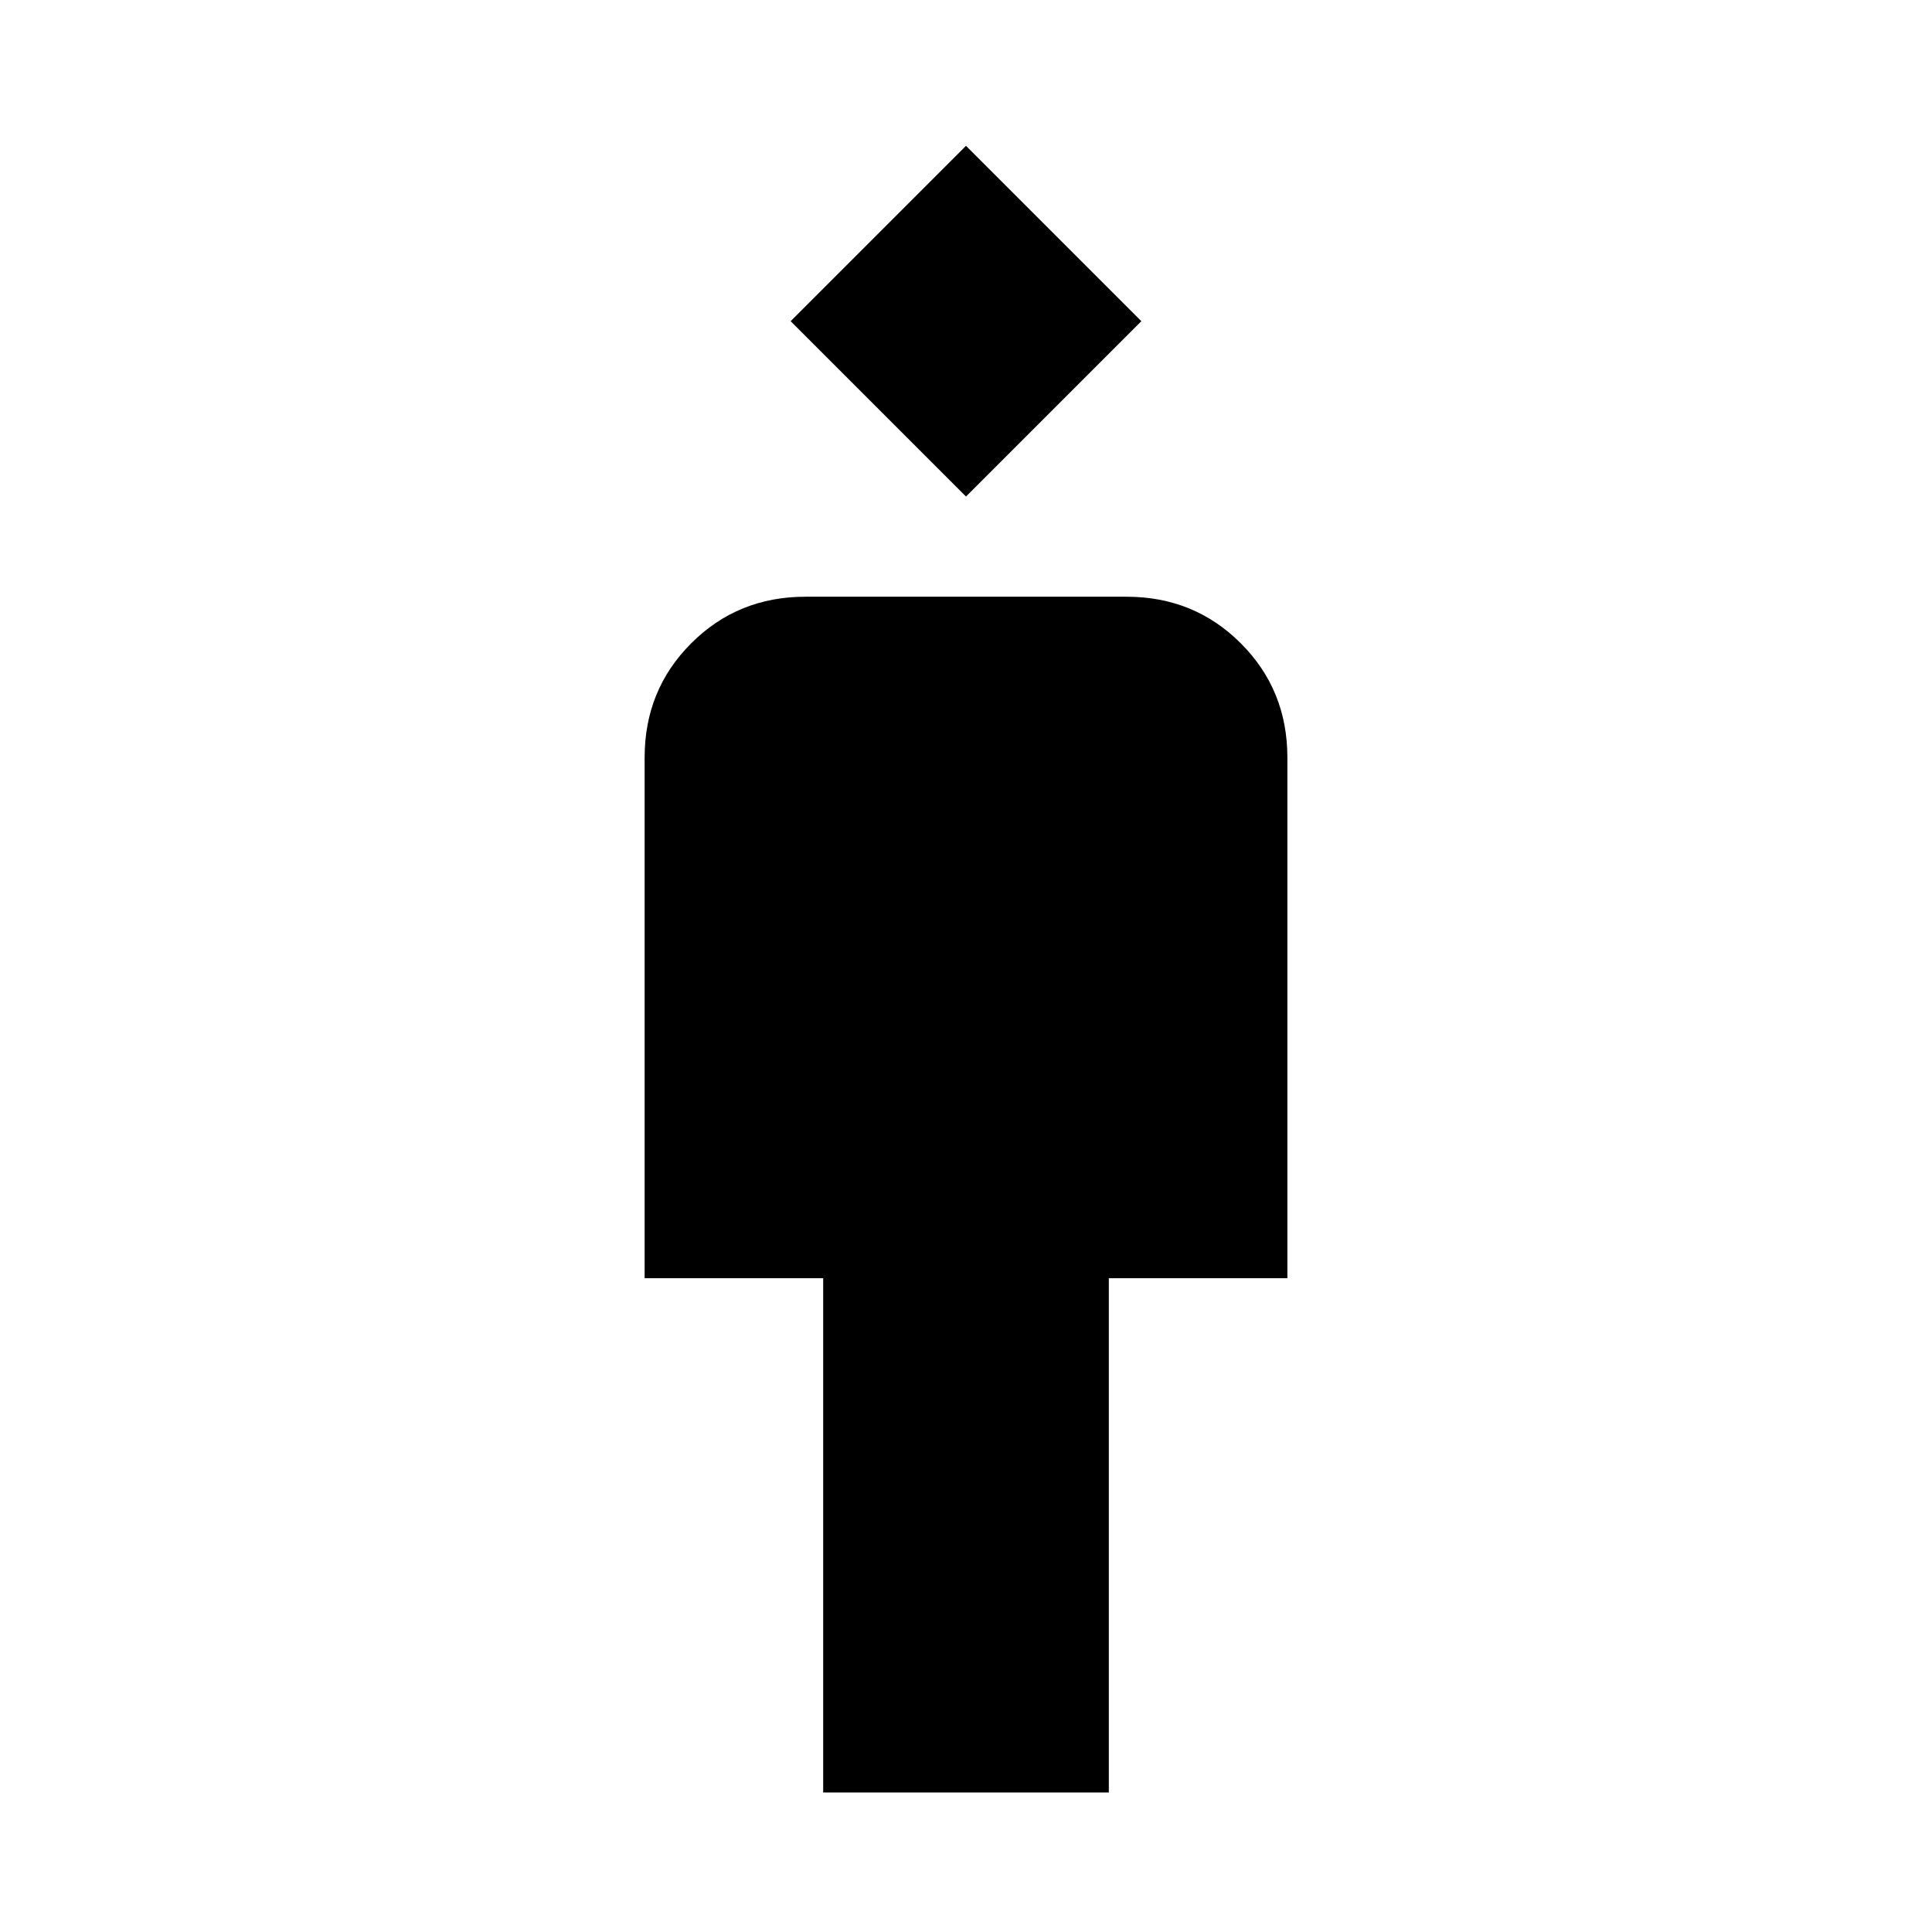 <svg xmlns="http://www.w3.org/2000/svg" height="40" viewBox="0 -960 960 960" width="40"><path d="M409.03-69.33v-255.54h-88.72v-258.72q0-33.61 23.14-56.75 23.15-23.15 56.76-23.15h159.58q33.61 0 56.76 23.15 23.14 23.14 23.14 56.75v258.72h-88.72v255.54H409.03ZM480-713.28l-87.13-87.13L480-887.54l87.13 87.13L480-713.28Z"/></svg>